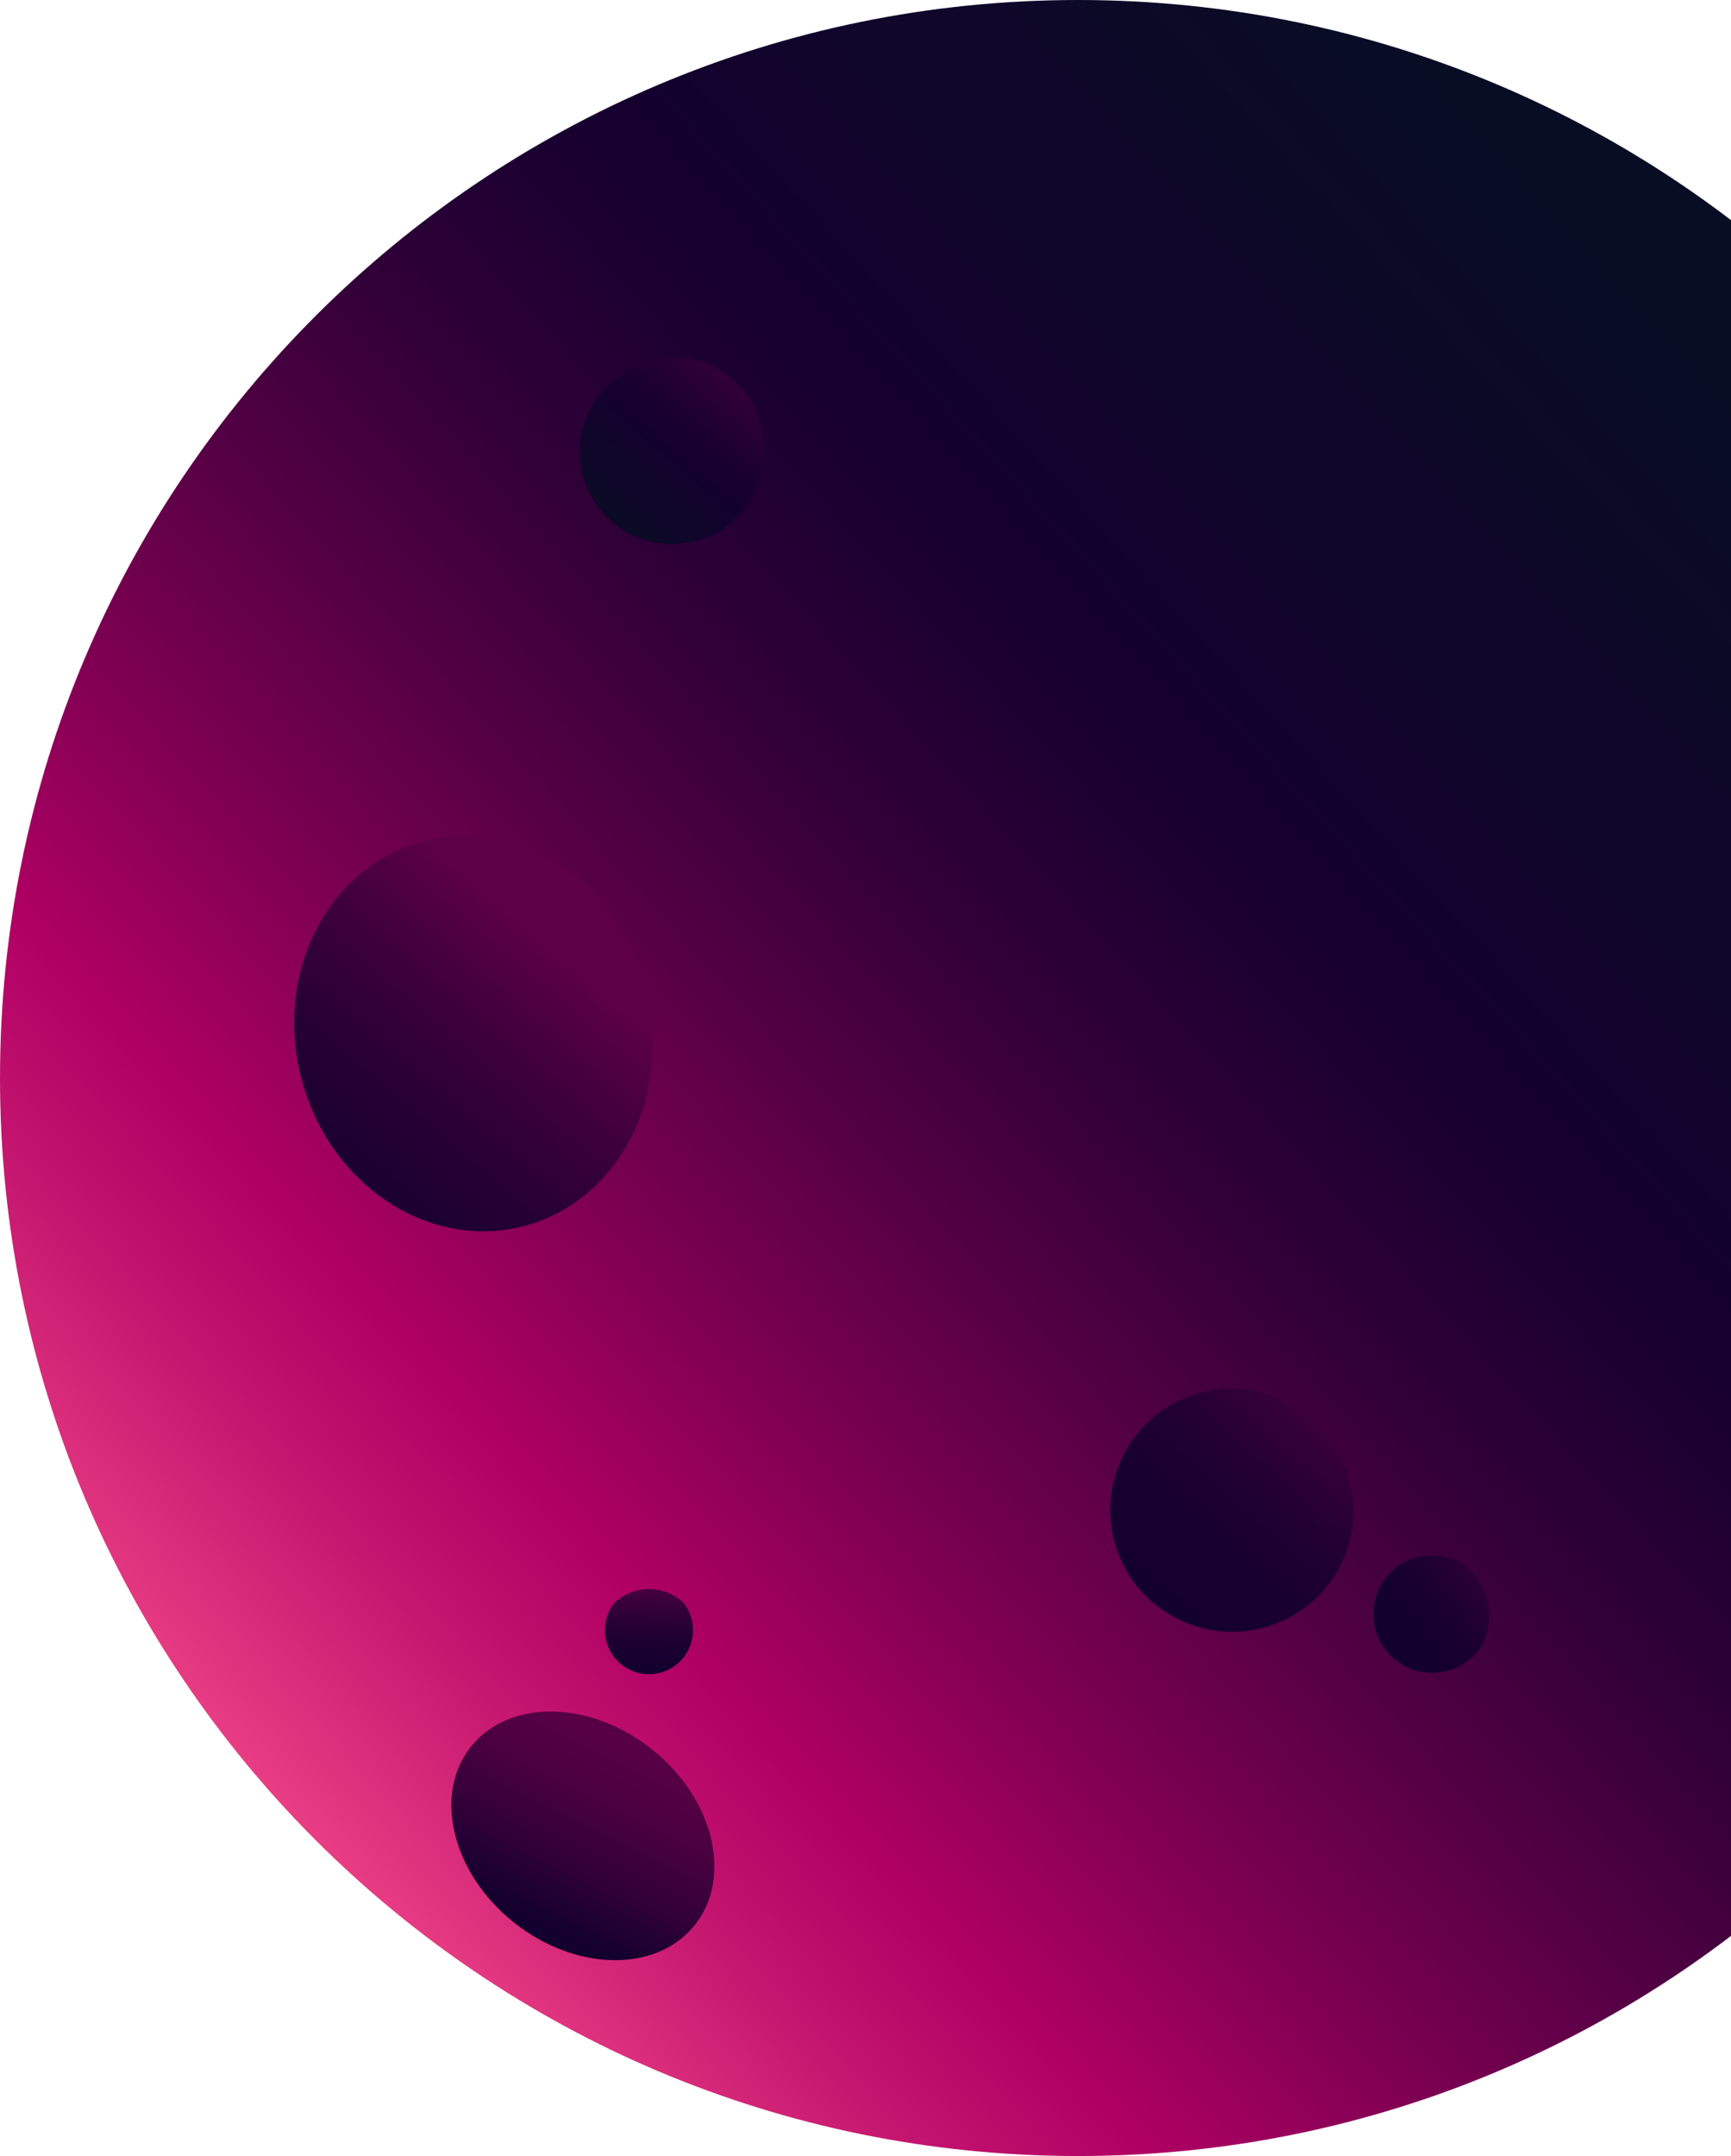 <svg width="228" height="284" viewBox="0 0 228 284" fill="none" xmlns="http://www.w3.org/2000/svg">
<path d="M142 284C220.424 284 284 220.424 284 142C284 63.576 220.424 0 142 0C63.576 0 0 63.576 0 142C0 220.424 63.576 284 142 284Z" fill="url(#paint0_linear_269_303)"/>
<path d="M99.842 54.956C100.767 57.248 100.971 59.768 100.429 62.179C99.886 64.591 98.622 66.78 96.805 68.456C94.987 70.131 92.703 71.213 90.255 71.559C87.808 71.904 85.313 71.496 83.103 70.388C80.893 69.281 79.072 67.527 77.884 65.36C76.695 63.192 76.195 60.714 76.449 58.256C76.703 55.797 77.7 53.474 79.307 51.596C80.914 49.717 83.055 48.373 85.445 47.741C88.311 46.797 91.434 47.026 94.132 48.378C96.83 49.73 98.883 52.095 99.842 54.956Z" fill="url(#paint1_linear_269_303)"/>
<path d="M69.031 161.499C81.547 158.211 88.714 144.204 85.038 130.214C81.362 116.223 68.237 107.547 55.721 110.835C43.204 114.123 36.038 128.131 39.713 142.121C43.389 156.112 56.515 164.788 69.031 161.499Z" fill="url(#paint2_linear_269_303)"/>
<path d="M178.26 200.094C178.029 203.235 176.878 206.238 174.951 208.728C173.024 211.219 170.406 213.087 167.424 214.098C164.442 215.11 161.228 215.221 158.183 214.417C155.139 213.614 152.398 211.931 150.304 209.579C148.21 207.227 146.855 204.311 146.408 201.194C145.961 198.077 146.442 194.897 147.791 192.052C149.141 189.206 151.298 186.822 153.994 185.195C156.691 183.568 159.806 182.772 162.953 182.905C167.262 183.156 171.295 185.107 174.165 188.331C177.036 191.554 178.508 195.785 178.26 200.094Z" fill="url(#paint3_linear_269_303)"/>
<path d="M195.073 216.94C194.244 218.167 193.081 219.131 191.722 219.718C190.362 220.304 188.863 220.488 187.401 220.249C185.94 220.01 184.578 219.357 183.476 218.367C182.375 217.378 181.58 216.093 181.185 214.666C180.791 213.239 180.814 211.729 181.252 210.314C181.689 208.899 182.523 207.64 183.654 206.684C184.785 205.729 186.167 205.117 187.635 204.923C189.102 204.728 190.595 204.958 191.937 205.585C193.856 206.678 195.263 208.486 195.851 210.615C196.439 212.743 196.16 215.018 195.073 216.94Z" fill="url(#paint4_linear_269_303)"/>
<path d="M91.518 253.574C96.538 247.274 94.007 236.907 85.865 230.419C77.722 223.93 67.051 223.777 62.031 230.077C57.011 236.377 59.542 246.744 67.685 253.233C75.827 259.721 86.498 259.874 91.518 253.574Z" fill="url(#paint5_linear_269_303)"/>
<path d="M90.055 211.164C90.723 212.022 91.136 213.049 91.248 214.13C91.36 215.211 91.166 216.301 90.689 217.277C90.212 218.253 89.47 219.076 88.549 219.651C87.627 220.226 86.562 220.531 85.476 220.531C84.389 220.531 83.325 220.226 82.403 219.651C81.481 219.076 80.74 218.253 80.263 217.277C79.785 216.301 79.592 215.211 79.704 214.13C79.816 213.049 80.229 212.022 80.896 211.164C82.128 209.983 83.769 209.324 85.476 209.324C87.183 209.324 88.823 209.983 90.055 211.164Z" fill="url(#paint6_linear_269_303)"/>
<defs>
<linearGradient id="paint0_linear_269_303" x1="235.004" y1="57.183" x2="25.972" y2="247.833" gradientUnits="userSpaceOnUse">
<stop stop-color="#080D24"/>
<stop offset="0.24" stop-color="#12032C"/>
<stop offset="0.29" stop-color="#14002E"/>
<stop offset="0.34" stop-color="#1B0031"/>
<stop offset="0.43" stop-color="#2F0037"/>
<stop offset="0.53" stop-color="#500043"/>
<stop offset="0.65" stop-color="#7E0053"/>
<stop offset="0.76" stop-color="#B00064"/>
<stop offset="0.83" stop-color="#C2136E"/>
<stop offset="0.97" stop-color="#F04588"/>
<stop offset="1" stop-color="#FC538F"/>
</linearGradient>
<linearGradient id="paint1_linear_269_303" x1="101.756" y1="42.252" x2="77.509" y2="70.388" gradientUnits="userSpaceOnUse">
<stop stop-color="#5D0047"/>
<stop offset="0.07" stop-color="#500043"/>
<stop offset="0.28" stop-color="#2F0037"/>
<stop offset="0.46" stop-color="#1B0030"/>
<stop offset="0.58" stop-color="#14002E"/>
<stop offset="0.65" stop-color="#12032C"/>
<stop offset="1" stop-color="#080D24"/>
</linearGradient>
<linearGradient id="paint2_linear_269_303" x1="72.353" y1="124.489" x2="38.382" y2="164.263" gradientUnits="userSpaceOnUse">
<stop stop-color="#5D0047"/>
<stop offset="0.27" stop-color="#3E003C"/>
<stop offset="0.53" stop-color="#270034"/>
<stop offset="0.78" stop-color="#190030"/>
<stop offset="1" stop-color="#14002E"/>
</linearGradient>
<linearGradient id="paint3_linear_269_303" x1="180.236" y1="179.172" x2="152.946" y2="209.85" gradientUnits="userSpaceOnUse">
<stop stop-color="#5D0047"/>
<stop offset="0.1" stop-color="#4E0042"/>
<stop offset="0.31" stop-color="#350039"/>
<stop offset="0.52" stop-color="#220033"/>
<stop offset="0.75" stop-color="#18002F"/>
<stop offset="1" stop-color="#14002E"/>
</linearGradient>
<linearGradient id="paint4_linear_269_303" x1="204.484" y1="201.508" x2="184.597" y2="216.313" gradientUnits="userSpaceOnUse">
<stop stop-color="#5D0047"/>
<stop offset="0.11" stop-color="#500043"/>
<stop offset="0.42" stop-color="#2F0037"/>
<stop offset="0.69" stop-color="#1B0030"/>
<stop offset="0.87" stop-color="#14002E"/>
</linearGradient>
<linearGradient id="paint5_linear_269_303" x1="85.147" y1="222.639" x2="70.187" y2="252.246" gradientUnits="userSpaceOnUse">
<stop stop-color="#5D0047"/>
<stop offset="0.22" stop-color="#580045"/>
<stop offset="0.47" stop-color="#4A0041"/>
<stop offset="0.73" stop-color="#330039"/>
<stop offset="1" stop-color="#14002E"/>
</linearGradient>
<linearGradient id="paint6_linear_269_303" x1="87.59" y1="206.235" x2="87.2" y2="219.338" gradientUnits="userSpaceOnUse">
<stop stop-color="#5D0047"/>
<stop offset="0.13" stop-color="#500043"/>
<stop offset="0.49" stop-color="#2F0037"/>
<stop offset="0.79" stop-color="#1B0030"/>
<stop offset="1" stop-color="#14002E"/>
</linearGradient>
</defs>
</svg>

